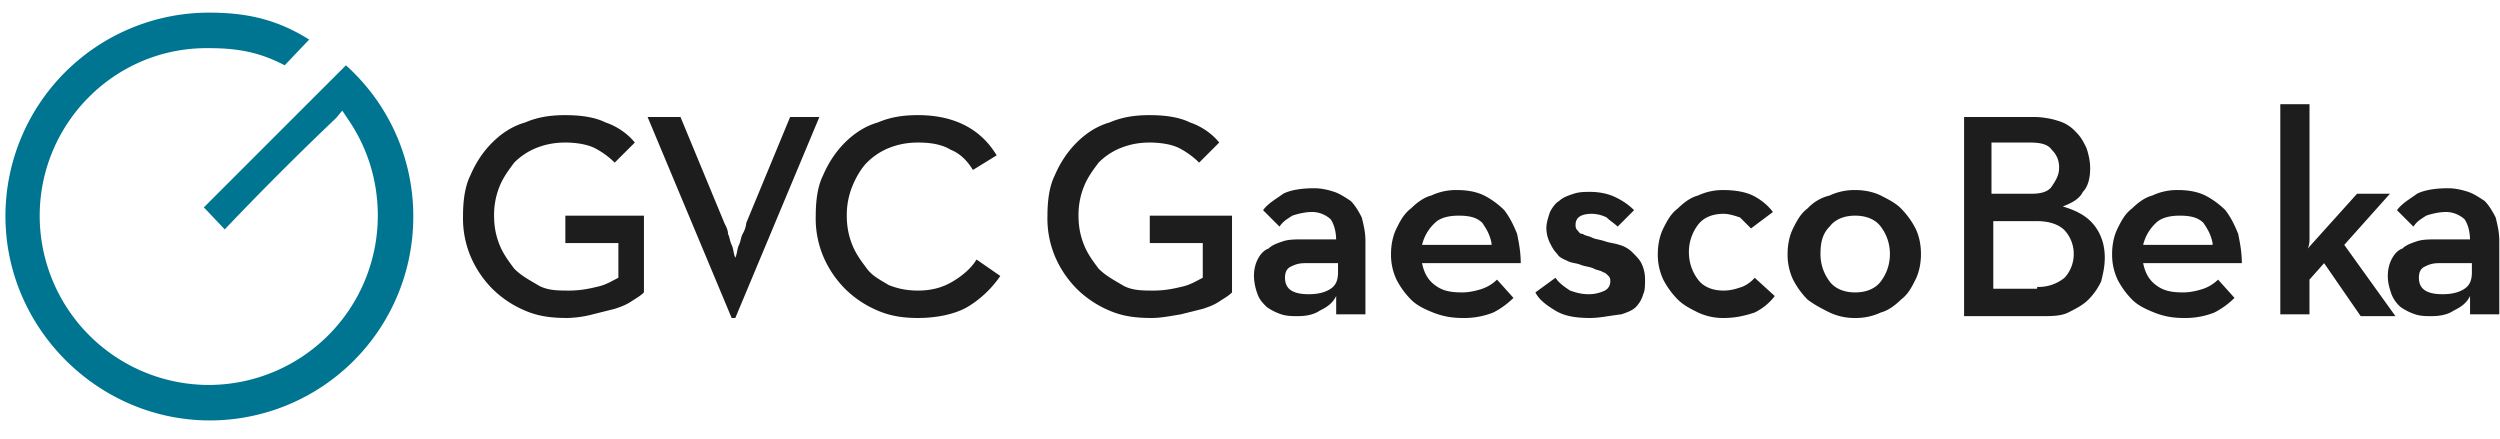 <svg width="57" height="10" viewBox="0 0 57 10" xmlns="http://www.w3.org/2000/svg"><g fill-rule="nonzero" fill="none"><path d="M12.932 7.25c-.375 0-.667-.042-.958-.167a2.364 2.364 0 0 1-.75-.5 2.364 2.364 0 0 1-.5-.75 2.242 2.242 0 0 1-.167-.916c0-.334.042-.667.167-.917.125-.292.291-.542.5-.75.208-.208.458-.375.75-.458.291-.125.583-.167.916-.167.334 0 .667.042.917.167.25.083.5.25.667.458l-.459.458a1.85 1.85 0 0 0-.458-.333c-.167-.083-.417-.125-.667-.125-.25 0-.458.042-.666.125a1.498 1.498 0 0 0-.5.333c-.125.167-.25.334-.334.542a1.727 1.727 0 0 0-.125.667c0 .25.042.458.125.666.084.209.209.375.334.542.166.167.333.25.541.375.209.125.459.125.709.125.25 0 .458-.042.625-.083.208-.042.333-.125.5-.209v-.791H12.89v-.625h1.792v1.75c-.083.083-.167.125-.292.208-.125.083-.25.125-.375.167l-.5.125a2.46 2.46 0 0 1-.583.083M14.765 2.667h.75l1 2.416c.042.084.084.167.084.25.041.084.041.167.083.25.042.084.042.209.083.292.042-.083.042-.208.084-.292.041-.083.041-.166.083-.25a.592.592 0 0 0 .083-.25l1-2.416h.667L16.765 7.25h-.083l-1.917-4.583zM20.932 7.25c-.333 0-.625-.042-.917-.167a2.364 2.364 0 0 1-.75-.5 2.364 2.364 0 0 1-.5-.75 2.242 2.242 0 0 1-.166-.916c0-.334.041-.667.166-.917.125-.292.292-.542.5-.75.209-.208.459-.375.75-.458.292-.125.584-.167.917-.167.792 0 1.417.292 1.792.917l-.542.333c-.125-.208-.292-.375-.5-.458-.208-.125-.458-.167-.75-.167-.25 0-.458.042-.667.125a1.498 1.498 0 0 0-.5.333c-.125.125-.25.334-.333.542a1.727 1.727 0 0 0-.125.667c0 .25.042.458.125.666.083.209.208.375.333.542.125.167.292.25.5.375.209.083.417.125.667.125.333 0 .583-.083.792-.208.208-.125.416-.292.541-.5l.542.375a2.422 2.422 0 0 1-.75.708c-.292.167-.708.25-1.125.25M26.257 7.25c-.375 0-.667-.042-.959-.167a2.364 2.364 0 0 1-.75-.5 2.364 2.364 0 0 1-.5-.75 2.242 2.242 0 0 1-.166-.916c0-.334.041-.667.166-.917.125-.292.292-.542.5-.75.209-.208.459-.375.75-.458.292-.125.584-.167.917-.167.333 0 .667.042.917.167.25.083.5.25.666.458l-.458.458a1.85 1.85 0 0 0-.458-.333c-.167-.083-.417-.125-.667-.125-.25 0-.458.042-.667.125a1.498 1.498 0 0 0-.5.333c-.125.167-.25.334-.333.542a1.727 1.727 0 0 0-.125.667c0 .25.042.458.125.666.083.209.208.375.333.542.167.167.334.25.542.375.208.125.458.125.708.125.25 0 .459-.042.625-.083.209-.042.334-.125.5-.209v-.791h-1.208v-.625h1.875v1.75c-.083.083-.167.125-.292.208-.125.083-.25.125-.375.167l-.5.125c-.25.041-.458.083-.666.083M29.757 6c-.167 0-.25.042-.334.083-.083.042-.125.125-.125.25 0 .25.167.375.542.375.208 0 .375-.041.5-.125.125-.083.167-.208.167-.375V6h-.75zm.708-.5c0-.208-.042-.375-.125-.5a.637.637 0 0 0-.417-.167c-.166 0-.333.042-.458.084-.125.083-.208.125-.292.25l-.375-.375c.125-.167.292-.25.459-.375.166-.084.416-.125.708-.125.167 0 .333.041.458.083s.25.125.375.208c.084.084.167.209.25.375.042.167.084.334.084.542v1.667h-.667V6.75c-.083.167-.208.25-.375.333-.125.084-.292.125-.5.125-.125 0-.25 0-.375-.041A1.248 1.248 0 0 1 28.882 7c-.084-.083-.167-.167-.209-.292a1.233 1.233 0 0 1-.083-.416c0-.167.042-.292.083-.375.042-.084.125-.209.25-.25.084-.084.209-.125.334-.167.125-.042.291-.042.458-.042h.75V5.5zM34.007 5.542c-.042-.209-.125-.334-.209-.459-.125-.125-.291-.166-.541-.166-.209 0-.417.041-.542.166a1 1 0 0 0-.292.5h1.584v-.041zM32.423 6c.042.208.125.375.292.5.167.125.333.167.625.167.167 0 .333-.042.458-.084a.907.907 0 0 0 .334-.208l.375.417a1.85 1.85 0 0 1-.459.333 1.796 1.796 0 0 1-.708.125c-.25 0-.458-.042-.667-.125-.208-.083-.375-.167-.5-.292a1.85 1.85 0 0 1-.333-.458 1.33 1.33 0 0 1-.125-.583c0-.209.042-.417.125-.584.083-.166.167-.333.333-.458.125-.125.292-.25.459-.292a1.33 1.33 0 0 1 .583-.125c.25 0 .458.042.625.125.167.084.333.209.458.334.125.166.209.333.292.541.042.209.083.417.083.667h-2.25zM36.257 7.25c-.334 0-.584-.042-.792-.167-.208-.125-.375-.25-.458-.416l.458-.334c.083.125.208.209.333.292.125.042.25.083.417.083a.832.832 0 0 0 .375-.083.23.23 0 0 0 .125-.208c0-.042 0-.084-.042-.125-.041-.042-.083-.084-.125-.084-.041-.041-.125-.041-.208-.083-.083-.042-.167-.042-.292-.083-.083-.042-.208-.042-.291-.084-.084-.041-.209-.083-.25-.166-.084-.084-.125-.167-.167-.25a.785.785 0 0 1-.083-.334c0-.125.041-.25.083-.375.042-.083.125-.208.208-.25.084-.083.209-.125.334-.166.125-.042.25-.042.375-.042.208 0 .416.042.583.125.167.083.292.167.417.292l-.375.375c-.084-.084-.167-.125-.25-.209a.785.785 0 0 0-.334-.083c-.25 0-.375.083-.375.25 0 .042 0 .083.042.125.042.042.042.083.125.083.042.042.125.042.208.084.084.041.167.041.292.083.125.042.208.042.333.083a.672.672 0 0 1 .292.167c.083.083.167.167.208.25a.832.832 0 0 1 .084.375c0 .125 0 .25-.042.333a.672.672 0 0 1-.167.292c-.083.083-.208.125-.333.167-.333.041-.5.083-.708.083M39.298 7.25a1.33 1.33 0 0 1-.583-.125c-.167-.083-.333-.167-.458-.292a1.85 1.85 0 0 1-.334-.458 1.33 1.33 0 0 1-.125-.583c0-.209.042-.417.125-.584.084-.166.167-.333.334-.458.125-.125.291-.25.458-.292a1.33 1.33 0 0 1 .583-.125c.25 0 .5.042.667.125.167.084.333.209.458.375l-.5.375-.25-.25c-.125-.041-.25-.083-.375-.083-.25 0-.458.083-.583.25a1.023 1.023 0 0 0-.208.625c0 .25.083.458.208.625.125.167.333.25.583.25.167 0 .292-.042.417-.083a.747.747 0 0 0 .292-.209l.458.417a1.302 1.302 0 0 1-.458.375c-.25.083-.459.125-.709.125M42.298 6.667c.25 0 .459-.084.584-.25.125-.167.208-.375.208-.625s-.083-.459-.208-.625c-.125-.167-.334-.25-.584-.25-.25 0-.458.083-.583.25-.167.166-.208.375-.208.625s.083.458.208.625c.125.166.333.25.583.25m0 .583a1.33 1.33 0 0 1-.583-.125c-.167-.083-.333-.167-.5-.292a1.85 1.85 0 0 1-.333-.458 1.33 1.33 0 0 1-.125-.583c0-.209.041-.417.125-.584.083-.166.166-.333.333-.458a1 1 0 0 1 .5-.292 1.33 1.33 0 0 1 .583-.125c.209 0 .417.042.584.125.166.084.333.167.458.292.125.125.25.292.333.458.084.167.125.375.125.584 0 .208-.041.416-.125.583-.083.167-.166.333-.333.458-.125.125-.292.25-.458.292a1.33 1.33 0 0 1-.584.125M46.447 6.542a.938.938 0 0 0 .625-.209.792.792 0 0 0 .209-.541.792.792 0 0 0-.209-.542c-.125-.125-.333-.208-.625-.208h-1v1.541h1v-.041zm-.125-2.125c.209 0 .375-.042.459-.167.083-.125.166-.25.166-.417a.535.535 0 0 0-.166-.416c-.084-.125-.25-.167-.5-.167h-.875v1.167h.916zm-1.583-1.75h1.625c.208 0 .417.041.542.083a.865.865 0 0 1 .416.25c.125.125.167.208.25.375.042.125.084.292.084.458 0 .209-.042.417-.167.542-.083.167-.25.25-.458.333.291.084.541.209.708.417.167.208.25.458.25.75 0 .208-.042.375-.083.542a1.496 1.496 0 0 1-.292.416c-.125.125-.292.209-.458.292-.167.083-.375.083-.625.083h-1.75V2.667h-.042zM50.447 5.542c-.041-.209-.125-.334-.208-.459-.125-.125-.292-.166-.542-.166-.208 0-.416.041-.541.166a1 1 0 0 0-.292.5h1.583v-.041zM48.864 6c.042.208.125.375.292.5.166.125.333.167.625.167.166 0 .333-.042.458-.084a.907.907 0 0 0 .333-.208l.375.417a1.85 1.85 0 0 1-.458.333 1.796 1.796 0 0 1-.708.125c-.25 0-.459-.042-.667-.125-.208-.083-.375-.167-.5-.292a1.85 1.85 0 0 1-.333-.458 1.33 1.33 0 0 1-.125-.583c0-.209.041-.417.125-.584.083-.166.166-.333.333-.458.125-.125.292-.25.458-.292a1.33 1.33 0 0 1 .584-.125c.25 0 .458.042.625.125.166.084.333.209.458.334.125.166.208.333.292.541.041.209.083.417.083.667h-2.25zM52.657 7.167h-.666V2.375h.666v3.042c0 .083 0 .166-.041.25l1.125-1.25h.75l-1.042 1.166 1.167 1.625h-.792L52.99 6l-.334.375v.792z" fill="#1C1D1C"/><path d="M55.609 6c-.167 0-.25.042-.333.083-.084.042-.125.125-.125.25 0 .25.166.375.541.375.209 0 .375-.041.5-.125.125-.083.167-.208.167-.375V6h-.75zm.708-.5c0-.208-.041-.375-.125-.5a.637.637 0 0 0-.416-.167c-.167 0-.334.042-.459.084-.125.083-.208.125-.291.25l-.375-.375c.125-.167.291-.25.458-.375.167-.084.417-.125.708-.125.167 0 .334.041.459.083s.25.125.375.208c.083.084.166.209.25.375.041.167.083.334.083.542v1.667h-.667V6.75c-.083.167-.208.25-.375.333-.125.084-.291.125-.5.125-.125 0-.25 0-.375-.041A1.248 1.248 0 0 1 54.734 7a.747.747 0 0 1-.208-.292c-.042-.125-.084-.25-.084-.416 0-.167.042-.292.084-.375.041-.084.125-.209.25-.25.083-.084.208-.125.333-.167.125-.042.292-.042.458-.042h.75V5.5z" fill="#1C1D1C"/><path d="M7.887 1.489A4.618 4.618 0 0 1 9.423 4.95a4.642 4.642 0 0 1-4.636 4.636C2.246 9.587.124 7.493.124 4.924A4.642 4.642 0 0 1 4.759.288c.838 0 1.536.14 2.29.614l-.558.587c-.587-.307-1.09-.391-1.732-.391C2.637 1.07.905 2.8.905 4.924A3.861 3.861 0 0 0 4.76 8.777a3.861 3.861 0 0 0 3.854-3.853c0-.838-.251-1.592-.698-2.234l-.112-.168-.14.168a72.033 72.033 0 0 0-2.54 2.54l-.476-.502 1.927-1.927L7.887 1.49z" fill="#007592"/></g></svg>